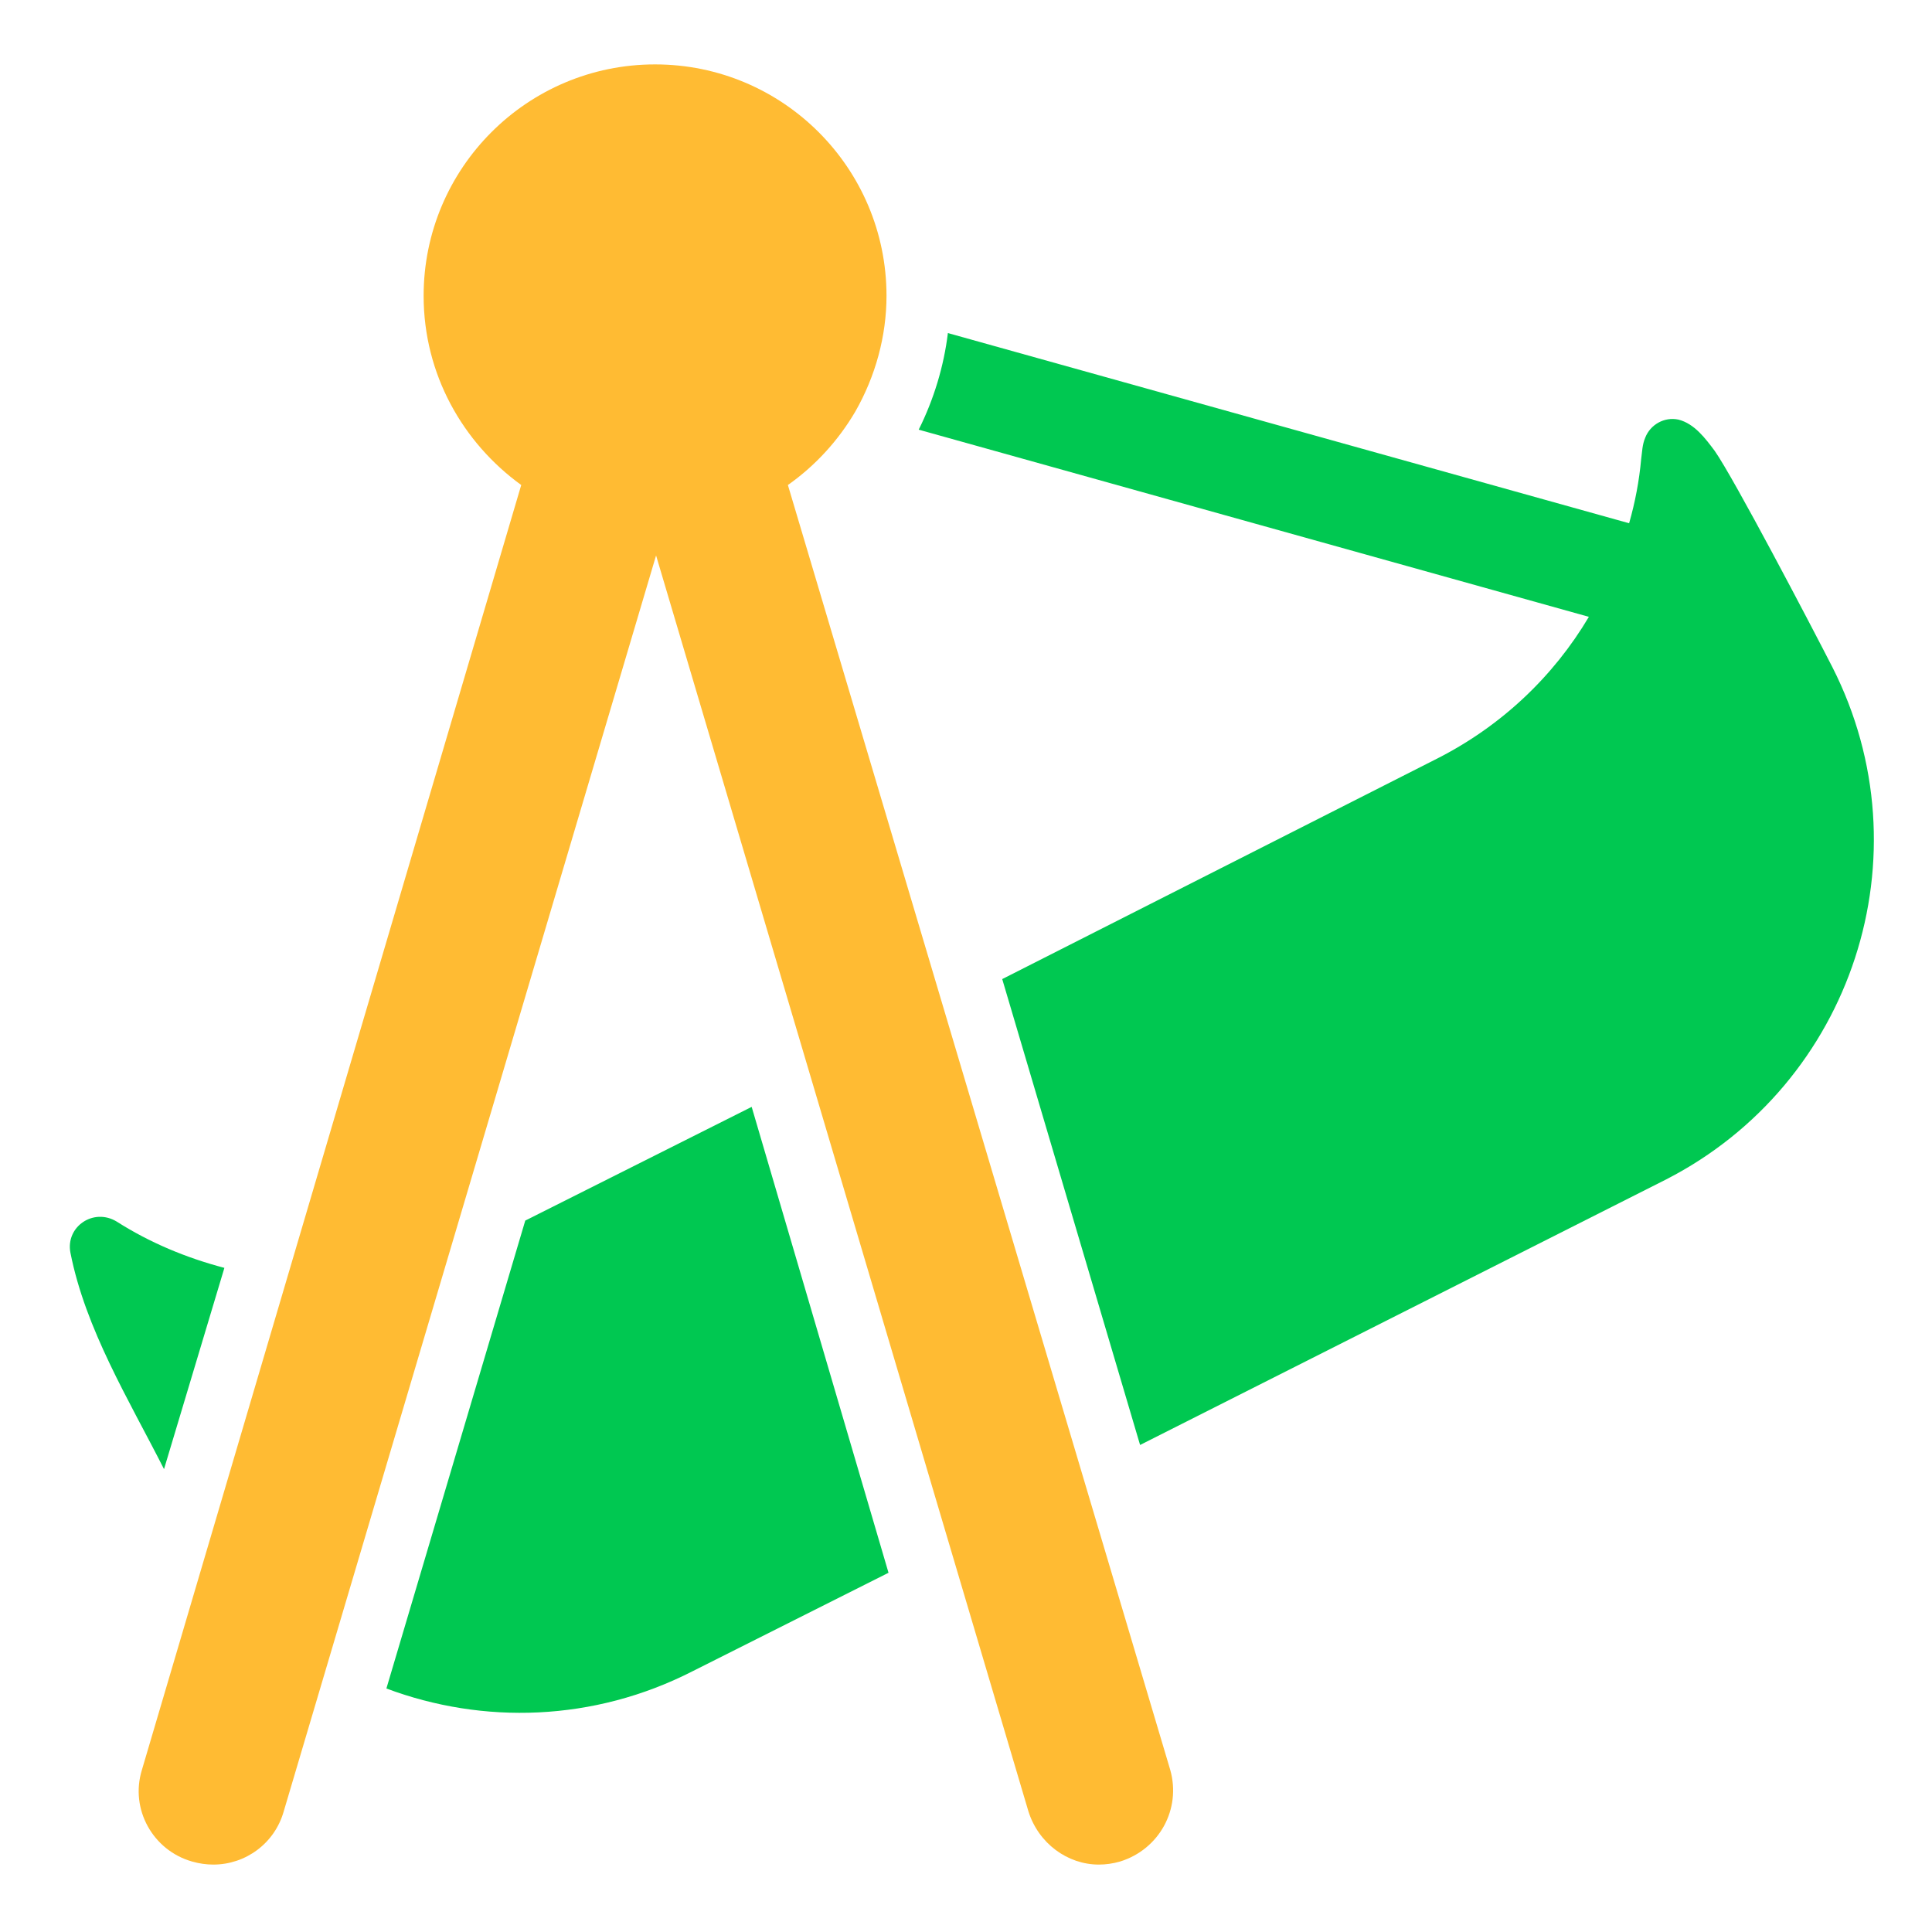 <?xml version="1.0" encoding="utf-8"?>
<!-- Generator: Adobe Illustrator 17.1.0, SVG Export Plug-In . SVG Version: 6.00 Build 0)  -->
<!DOCTYPE svg PUBLIC "-//W3C//DTD SVG 1.1//EN" "http://www.w3.org/Graphics/SVG/1.1/DTD/svg11.dtd">
<svg version="1.1" id="Layer_1" xmlns="http://www.w3.org/2000/svg" xmlns:xlink="http://www.w3.org/1999/xlink" x="0px" y="0px"
	 viewBox="0 0 192 192" enable-background="new 0 0 192 192" xml:space="preserve">
<path fill="#00C851" d="M16.3,146c-3.5-6.9-7.8-13.9-9.3-21.5c-0.5-2.6,2.3-4.5,4.6-3.1c3.3,2.1,6.9,3.6,10.7,4.6L16.3,146z"/>
<path fill="#00C851" d="M182.1,66.3c-2.2-4.3-9.8-18.8-11.7-21.5c-0.9-1.2-2-2.7-3.6-3.1c-1.4-0.3-2.8,0.5-3.3,1.8
	c-0.3,0.7-0.3,1.4-0.4,2.1c-0.2,2.2-0.6,4.3-1.2,6.4L94.2,33.1c-0.4,3.3-1.4,6.6-2.9,9.6l66.6,18.6c-3.5,5.9-8.7,10.9-15.3,14.2
	l-43,21.8l13.7,46.3l52.3-26.4C184.1,107.7,191.6,85,182.1,66.3z"/>
<path fill="#00C851" d="M52.2,121.3l-13.8,46.5c9.6,3.6,20.6,3.3,30.4-1.7l19.5-9.8L74.7,110L52.2,121.3z"/>
<path fill="#FFBB33" d="M78.3,48.2c2.7-1.9,5-4.4,6.7-7.3c2-3.5,3.1-7.5,3.1-11.5c0-12.7-10.3-23-23-23c-12.7,0-23,10.3-23,23
	c0,7.8,3.9,14.6,9.7,18.8L14.1,175.9c-1.2,3.9,1.1,8,5,9.1c0.7,0.2,1.4,0.3,2.1,0.3c3.2,0,6.1-2.1,7-5.3l37-124.8l37,124.8
	c1,3.2,3.9,5.3,7,5.3c0.7,0,1.4-0.1,2.1-0.3c3.9-1.2,6.1-5.2,5-9.1L78.3,48.2z"/>
</svg>
